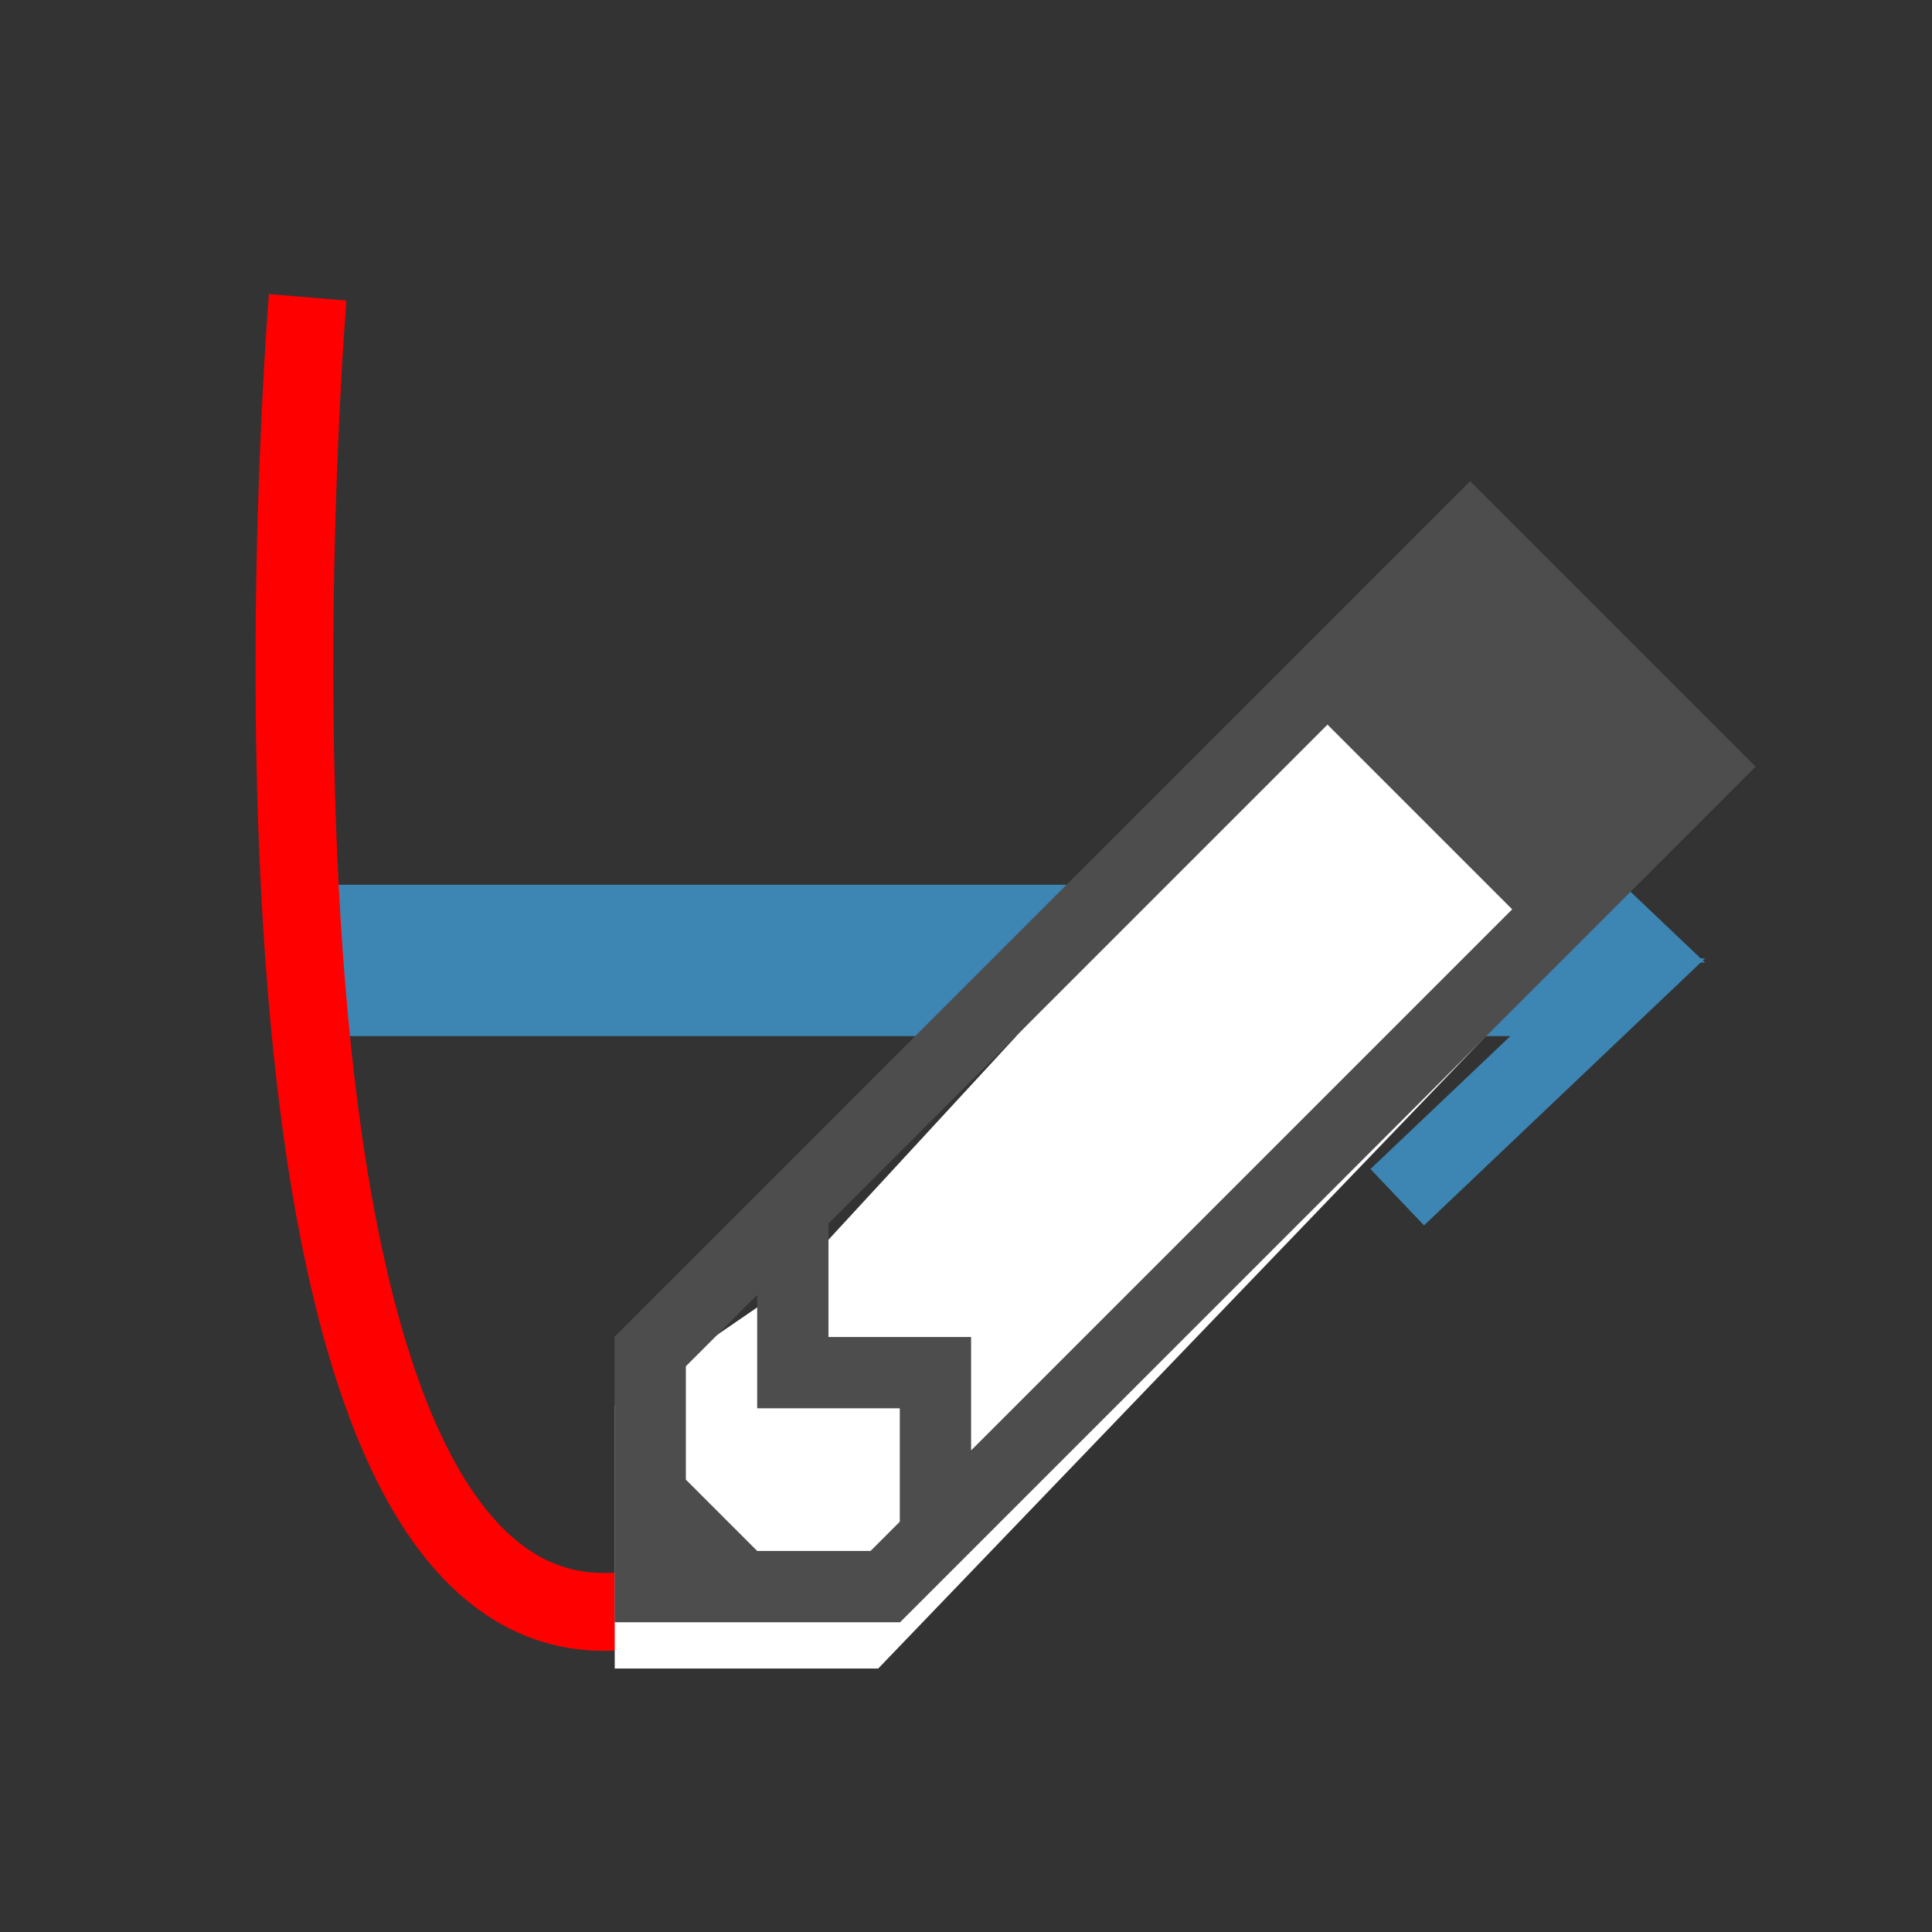<?xml version="1.0" encoding="UTF-8" standalone="no"?>
<!-- Created with Inkscape (http://www.inkscape.org/) -->

<svg
   xmlns:dc="http://purl.org/dc/elements/1.1/"
   xmlns:cc="http://creativecommons.org/ns#"
   xmlns:rdf="http://www.w3.org/1999/02/22-rdf-syntax-ns#"
   xmlns:svg="http://www.w3.org/2000/svg"
   xmlns="http://www.w3.org/2000/svg"
   xmlns:sodipodi="http://sodipodi.sourceforge.net/DTD/sodipodi-0.dtd"
   xmlns:inkscape="http://www.inkscape.org/namespaces/inkscape"
   id="svg18109"
   height="22"
   width="22"
   version="1.1"
   inkscape:version="0.48.5 r10040"
   sodipodi:docname="editplots.svg">
  <rect width="100%" height="100%" fill="#333333" stroke="none"/>
  <defs
     id="defs3133" />
  <sodipodi:namedview
     pagecolor="#ffffff"
     bordercolor="#666666"
     borderopacity="1"
     objecttolerance="10"
     gridtolerance="10"
     guidetolerance="10"
     inkscape:pageopacity="0"
     inkscape:pageshadow="2"
     inkscape:window-width="640"
     inkscape:window-height="480"
     id="namedview3131" />
  <g
     id="layer1"
     transform="translate(0 -1030.4)">
    <g
       id="layer1-9"
       transform="matrix(.492 0 0 .492 -180.06 784.41)">
      <path
         id="path3814"
         d="m7.918 21.567h30.696l-4.872-4.629"
         style="stroke:#3d85b3;stroke-width:1.8;fill:none"
         transform="translate(364.57 499.79)" />
      <path
         id="path3818"
         style="stroke:#3d85b3;stroke-width:1.8;fill:none"
         d="m372.49 523.06h30.696l-4.872 4.629" />
      <path
         id="path3044"
         d="m8.527 7.071s-2.68 32.402 7.796 30.331"
         style="stroke:#f00;stroke-width:1.8;fill:none"
         transform="translate(364.57 499.79)" />
    </g>
    <path
       id="path10586"
       style="fill:#fff"
       d="m16 1037.4-7.104 7.7-1.896 1.3v3h3l8.896-9.259z" />
    <g
       id="layer1-7"
       transform="matrix(.812 0 0 .812 4.562 196.76)">
      <path
         id="rect4132"
         d="m14.996 3-11.992 11.992h-0.004v4.008h1 2 1.008v-0.004l11.992-11.992-0.002-0.002 0.002-0.002-4-4-0.002 0.002-0.002-0.002zm-1.998 3.412 2.59 2.59-7.588 7.588v-1.59h-1-1v-1-0.59l6.998-6.998zm-7.998 7.998v1.59h1 1v1 0.59l-0.41 0.41h-1.59l-1-1v-1.59l1-1z"
         style="fill:#4d4d4d"
         transform="translate(0 1030.4)" />
    </g>
  </g>
</svg>
